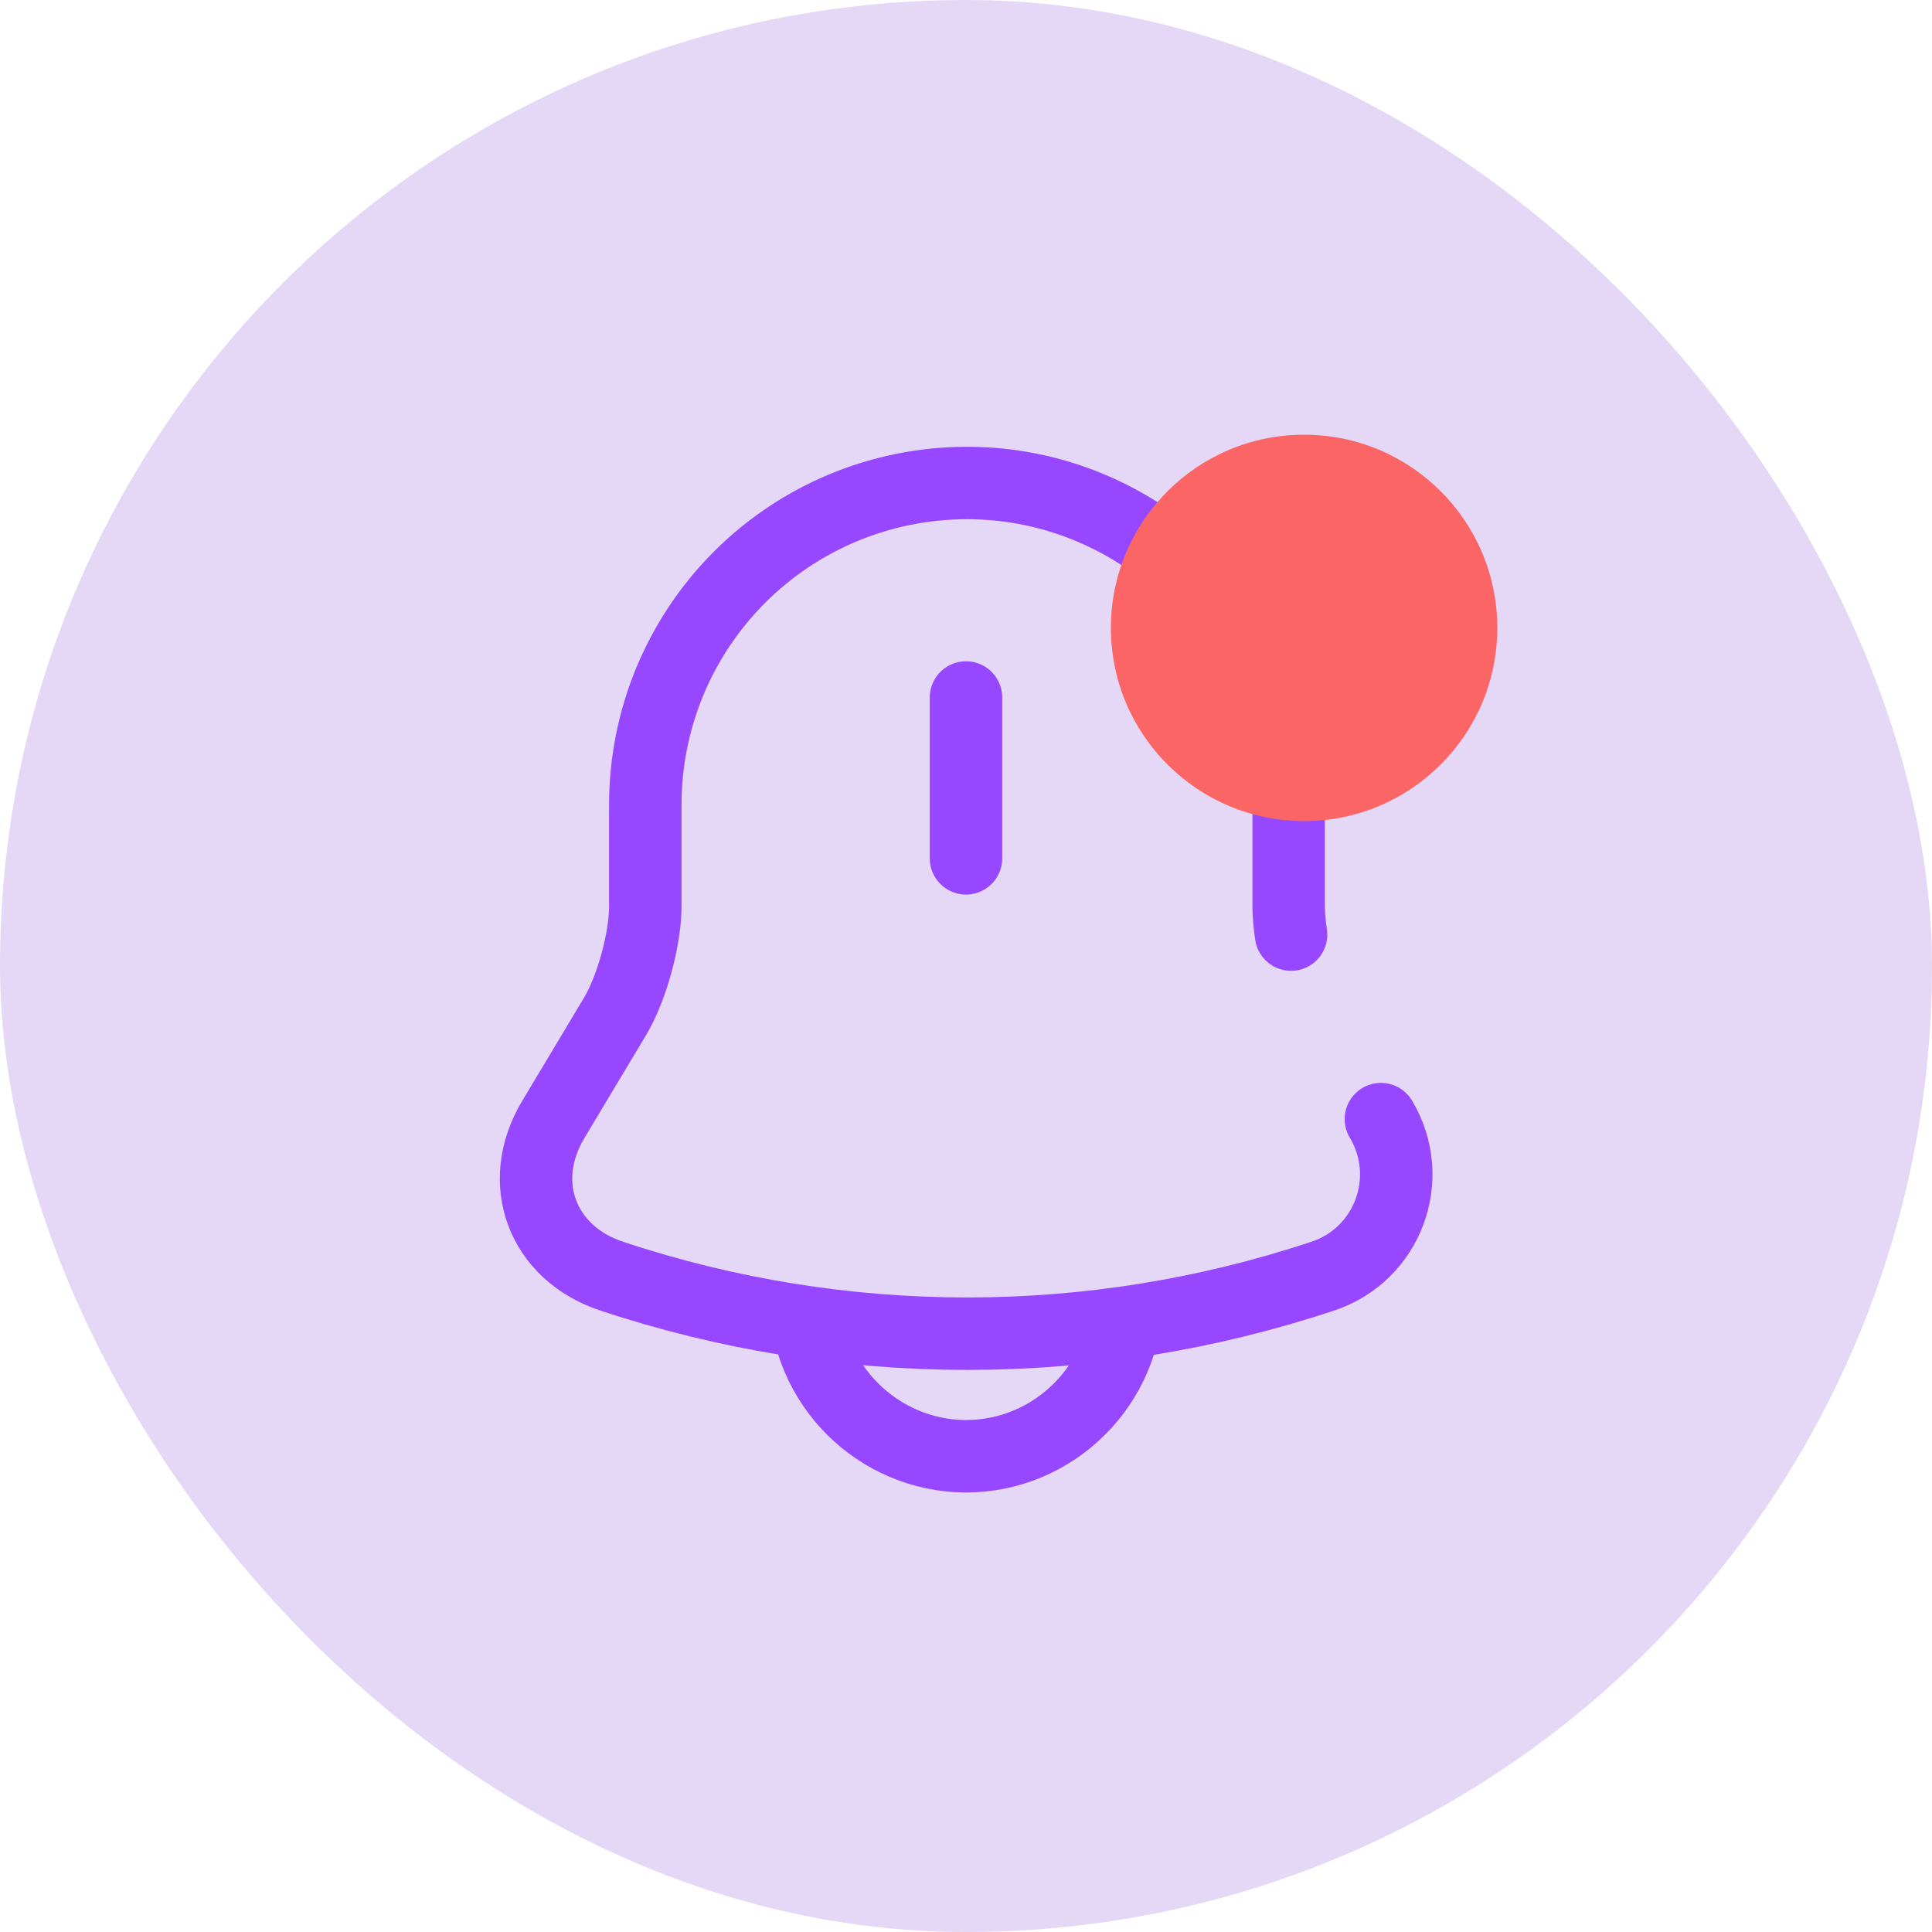 <svg width="40" height="40" viewBox="0 0 40 40" fill="none" xmlns="http://www.w3.org/2000/svg">
<rect width="40" height="40" rx="20" fill="#E5D8F6"/>
<path d="M20 14.441V17.771M28.59 23.17C29.32 24.39 28.74 25.97 27.39 26.42C22.609 28.01 17.441 28.01 12.66 26.42C11.22 25.94 10.67 24.48 11.46 23.17L12.73 21.05C13.08 20.47 13.36 19.44 13.36 18.77V16.67C13.359 15.795 13.53 14.927 13.864 14.118C14.198 13.309 14.689 12.574 15.307 11.954C15.926 11.335 16.66 10.843 17.469 10.508C18.278 10.173 19.145 10 20.02 10C23.68 10 26.68 13 26.68 16.66V18.76C26.68 18.94 26.7 19.14 26.73 19.35" stroke="#9747FF" stroke-width="1.5" stroke-miterlimit="10" stroke-linecap="round"/>
<path d="M23.33 26.82C23.33 28.65 21.83 30.15 20 30.15C19.09 30.15 18.25 29.77 17.65 29.17C17.05 28.57 16.67 27.73 16.67 26.82" stroke="#9747FF" stroke-width="1.5" stroke-miterlimit="10"/>
<circle cx="27" cy="13" r="4" fill="#FB6565"/>
</svg>
